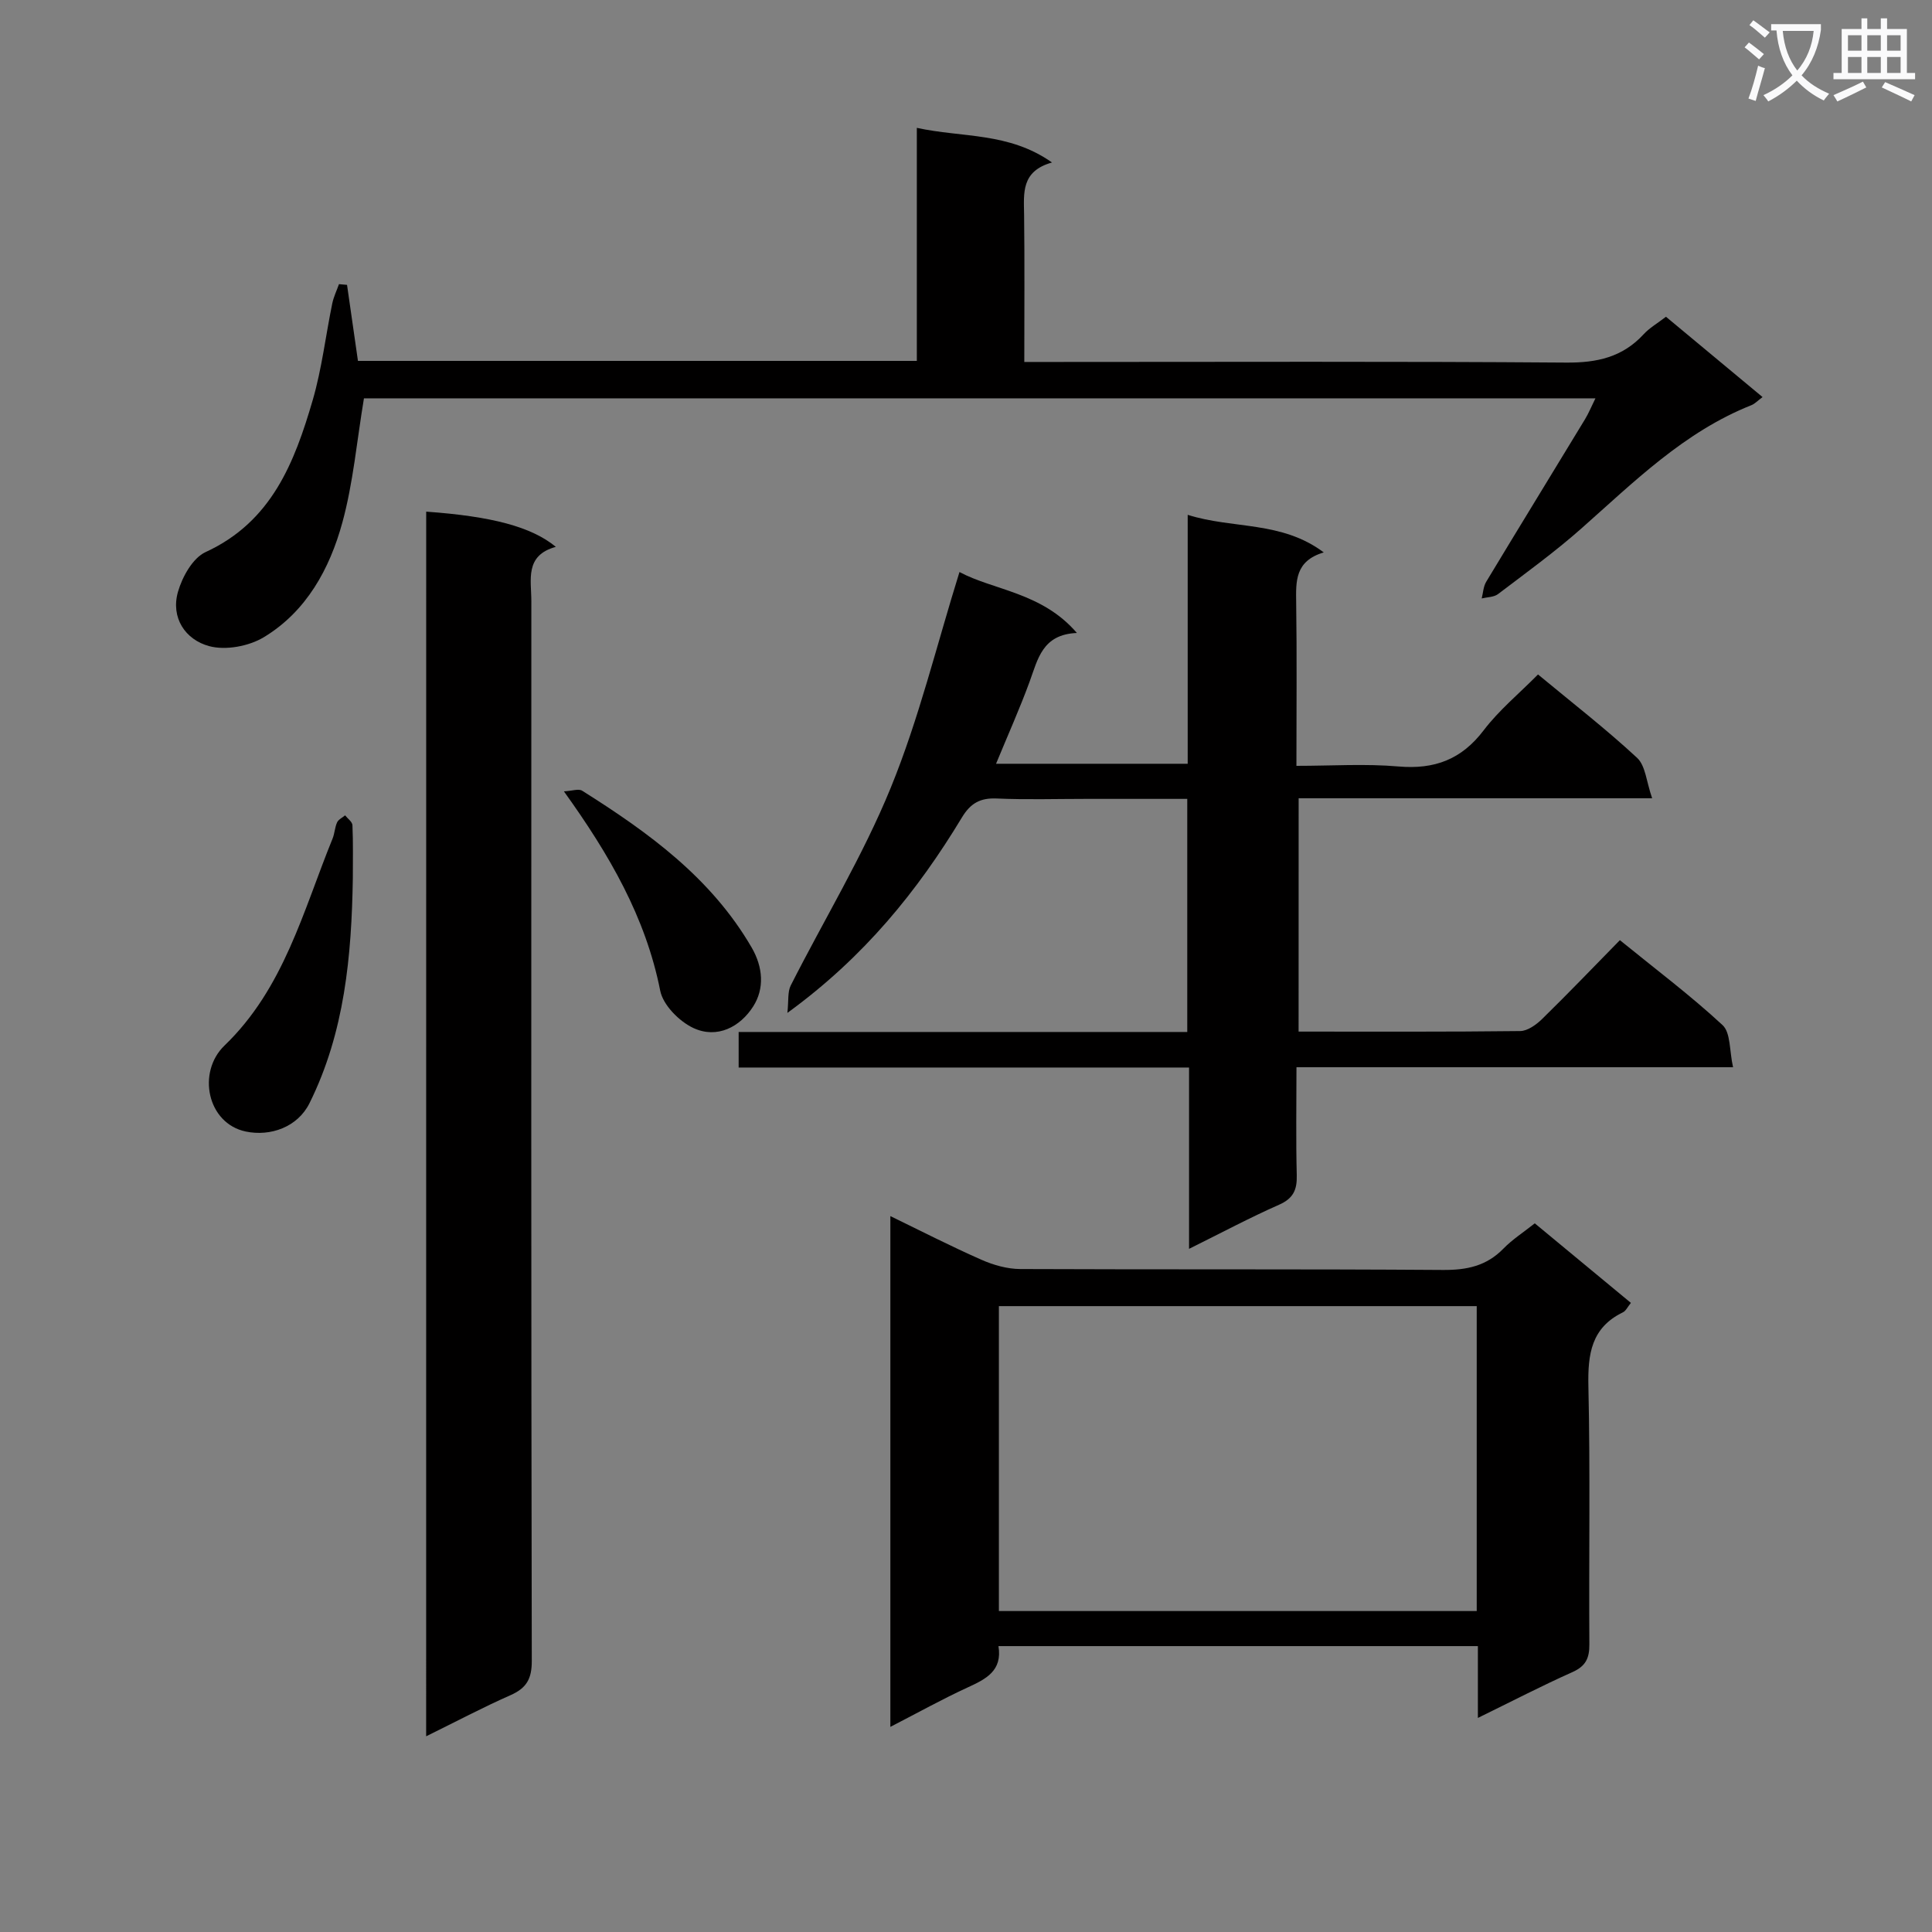 <svg enable-background="new 0 0 400 400" viewBox="0 0 400 400" xmlns="http://www.w3.org/2000/svg"><rect x="0" y="0" width="400" height="400" fill="#808080" stroke="none"/><path d="m362.1 8.8c1.1.8 2.1 1.6 3.1 2.4l-1 1.1c-1.3-1.1-2.3-2-3-2.5zm1.9 4.8c.5.2.9.4 1.4.5-.6 2.3-1.3 4.5-1.9 6.8l-1.5-.5c.8-2.1 1.4-4.3 2-6.8zm-1-9.4c1.3.9 2.4 1.8 3.4 2.5l-1 1.1c-1.4-1.2-2.4-2.1-3.2-2.6zm3.7 2.2v-1.4h10.3v1.2c-.5 3.6-1.8 6.8-4 9.4 1.5 1.6 3.4 2.8 5.7 3.8-.3.4-.7.8-1.1 1.4-2.3-1.1-4.1-2.5-5.6-4.1-1.6 1.6-3.6 3.1-5.9 4.3-.3-.5-.7-.9-1-1.3 2.4-1.1 4.4-2.5 6-4.1-1.9-2.5-3-5.6-3.3-9.3h-1.1zm8.8 0h-6.4c.3 3.3 1.3 6 3 8.2 2-2.3 3.1-5.1 3.4-8.2z" fill="#fafafb"/><path d="m385.3 3.8h1.3v2.2h2.8v-2.2h1.3v2.2h4.1v9.1h1.7v1.3h-16.9v-1.3h1.7v-9.1h4.1v-2.2zm.4 13.1.7 1.2c-1.8.9-3.8 1.9-6 2.9-.2-.4-.5-.8-.8-1.3 2.3-1 4.3-1.9 6.1-2.8zm-3.1-6.4h2.8v-3.2h-2.8zm0 4.6h2.8v-3.3h-2.8zm4-4.6h2.8v-3.2h-2.8zm0 4.6h2.8v-3.3h-2.8zm3.7 1.9c2.1.9 4.1 1.8 6.1 2.7l-.7 1.3c-2.2-1.1-4.2-2-6.1-2.9zm3.2-9.7h-2.8v3.2h2.8zm-2.8 7.8h2.8v-3.3h-2.8z" fill="#fafafb"/><g fill="#010000"><path d="m268.86 213.58c15.59 0 30.74.07 45.88-.11 1.54-.02 3.33-1.32 4.54-2.5 5.36-5.24 10.54-10.65 16.1-16.32 7.31 5.95 14.6 11.42 21.26 17.59 1.7 1.58 1.4 5.32 2.17 8.72-30.64 0-60.22 0-90.39 0 0 7.76-.13 15.05.06 22.34.08 3.03-.7 4.82-3.67 6.13-6.05 2.67-11.89 5.79-18.63 9.13 0-12.8 0-24.96 0-37.54-31.42 0-62.17 0-93.25 0 0-2.51 0-4.58 0-7.36h92.88c0-16.33 0-31.96 0-48.26-7.06 0-14.01 0-20.97 0-6.17 0-12.34.19-18.49-.08-3.41-.15-5.41.98-7.19 3.92-9.2 15.23-20.24 28.91-36.14 40.47.28-2.53.02-4.33.69-5.67 6.91-13.65 14.94-26.82 20.7-40.92 5.86-14.33 9.52-29.57 14.24-44.69 7.04 3.78 17.09 4.2 24.31 12.62-7.17.29-8.08 5.43-9.8 10.11-2.05 5.59-4.49 11.03-6.94 16.97h39.68c0-16.97 0-33.88 0-51.54 9.42 2.98 19.39 1.2 28.17 7.78-5.98 1.78-5.77 5.99-5.71 10.41.16 10.97.05 21.95.05 33.78 7.29 0 14.25-.47 21.13.13 7.45.64 13.04-1.43 17.64-7.49 3.19-4.19 7.37-7.63 11.25-11.56 7.07 5.86 14.05 11.27 20.51 17.26 1.76 1.63 1.93 4.98 3.12 8.37-25.23 0-48.99 0-73.19 0-.01 16.2-.01 31.9-.01 48.31z"/><path d="m305.98 355.68c0-5.51 0-9.99 0-14.87-33.12 0-65.98 0-99.26 0 .84 5.1-2.57 6.81-6.36 8.55-5.24 2.41-10.29 5.22-16.02 8.17 0-35.48 0-70.3 0-105.75 6.41 3.11 12.56 6.27 18.88 9.05 2.49 1.1 5.34 1.9 8.03 1.91 29.16.13 58.31-.02 87.47.19 4.95.04 9.04-.81 12.56-4.43 1.83-1.88 4.1-3.33 6.48-5.22 6.62 5.48 13.12 10.86 19.9 16.47-.67.81-1.03 1.65-1.65 1.95-6.55 3.18-7.29 8.64-7.15 15.27.4 17.82.08 35.65.2 53.48.02 2.86-.75 4.5-3.48 5.73-6.32 2.82-12.49 6.02-19.6 9.5zm-.24-85.26c-33.13 0-65.99 0-98.93 0v63.13h98.93c0-21.18 0-42.08 0-63.13z"/><path d="m88.24 105.93c13.58.97 21.79 3.13 26.84 7.29-6.51 1.78-5.06 6.85-5.07 11.31-.02 73.11-.05 146.22.09 219.34.01 3.74-1.1 5.64-4.43 7.11-5.72 2.52-11.25 5.46-17.44 8.5.01-84.89.01-169.15.01-253.55z"/><path d="m75.35 82.48c-1.48 8.86-2.22 17.49-4.47 25.71-2.62 9.58-7.44 18.41-16.26 23.74-3.1 1.87-7.91 2.77-11.33 1.84-4.91-1.33-7.98-5.86-6.44-11.25.89-3.1 3.06-7 5.72-8.22 13.68-6.28 18.41-18.57 22.18-31.48 1.89-6.5 2.67-13.32 4.04-19.98.28-1.37.92-2.68 1.39-4.01.56.05 1.11.1 1.67.15.75 5.23 1.5 10.45 2.26 15.74h115.71c0-15.95 0-31.7 0-48.25 9.48 2.07 19 .85 27.99 7.17-6.43 1.8-5.84 6.33-5.78 10.81.12 9.96.04 19.92.04 30.49h6.26c35.32 0 70.64-.14 105.95.13 6.38.05 11.65-1.12 16.02-5.87 1.21-1.32 2.85-2.25 4.62-3.62 6.62 5.51 13.22 10.99 20 16.63-1.03.76-1.6 1.4-2.32 1.68-13.92 5.53-24.29 15.88-35.21 25.54-5.47 4.84-11.42 9.15-17.24 13.57-.86.65-2.24.62-3.38.9.29-1.15.34-2.45.92-3.43 6.78-11.25 13.66-22.44 20.47-33.67.74-1.22 1.28-2.55 2.16-4.33-85.5.01-170.36.01-254.97.01z"/><path d="m73.05 181.83c-.26 16.05-1.68 31.89-8.97 46.57-2.46 4.96-8.09 6.94-13.2 5.87-7.98-1.68-10.14-12.27-4.4-17.8 12.32-11.86 16.28-27.88 22.38-42.86.43-1.07.46-2.31.93-3.34.28-.61 1.09-.98 1.66-1.46.53.68 1.49 1.34 1.52 2.04.16 3.65.08 7.32.08 10.98z"/><path d="m116.75 163.84c1.72-.09 3.05-.59 3.78-.13 13.71 8.63 26.71 18.03 35.09 32.46 2.38 4.1 2.66 8.51.34 12.17-2.7 4.27-7.49 6.8-12.42 4.49-2.92-1.37-6.26-4.74-6.85-7.72-3.02-15.22-10.5-28.13-19.94-41.27z"/></g></svg>